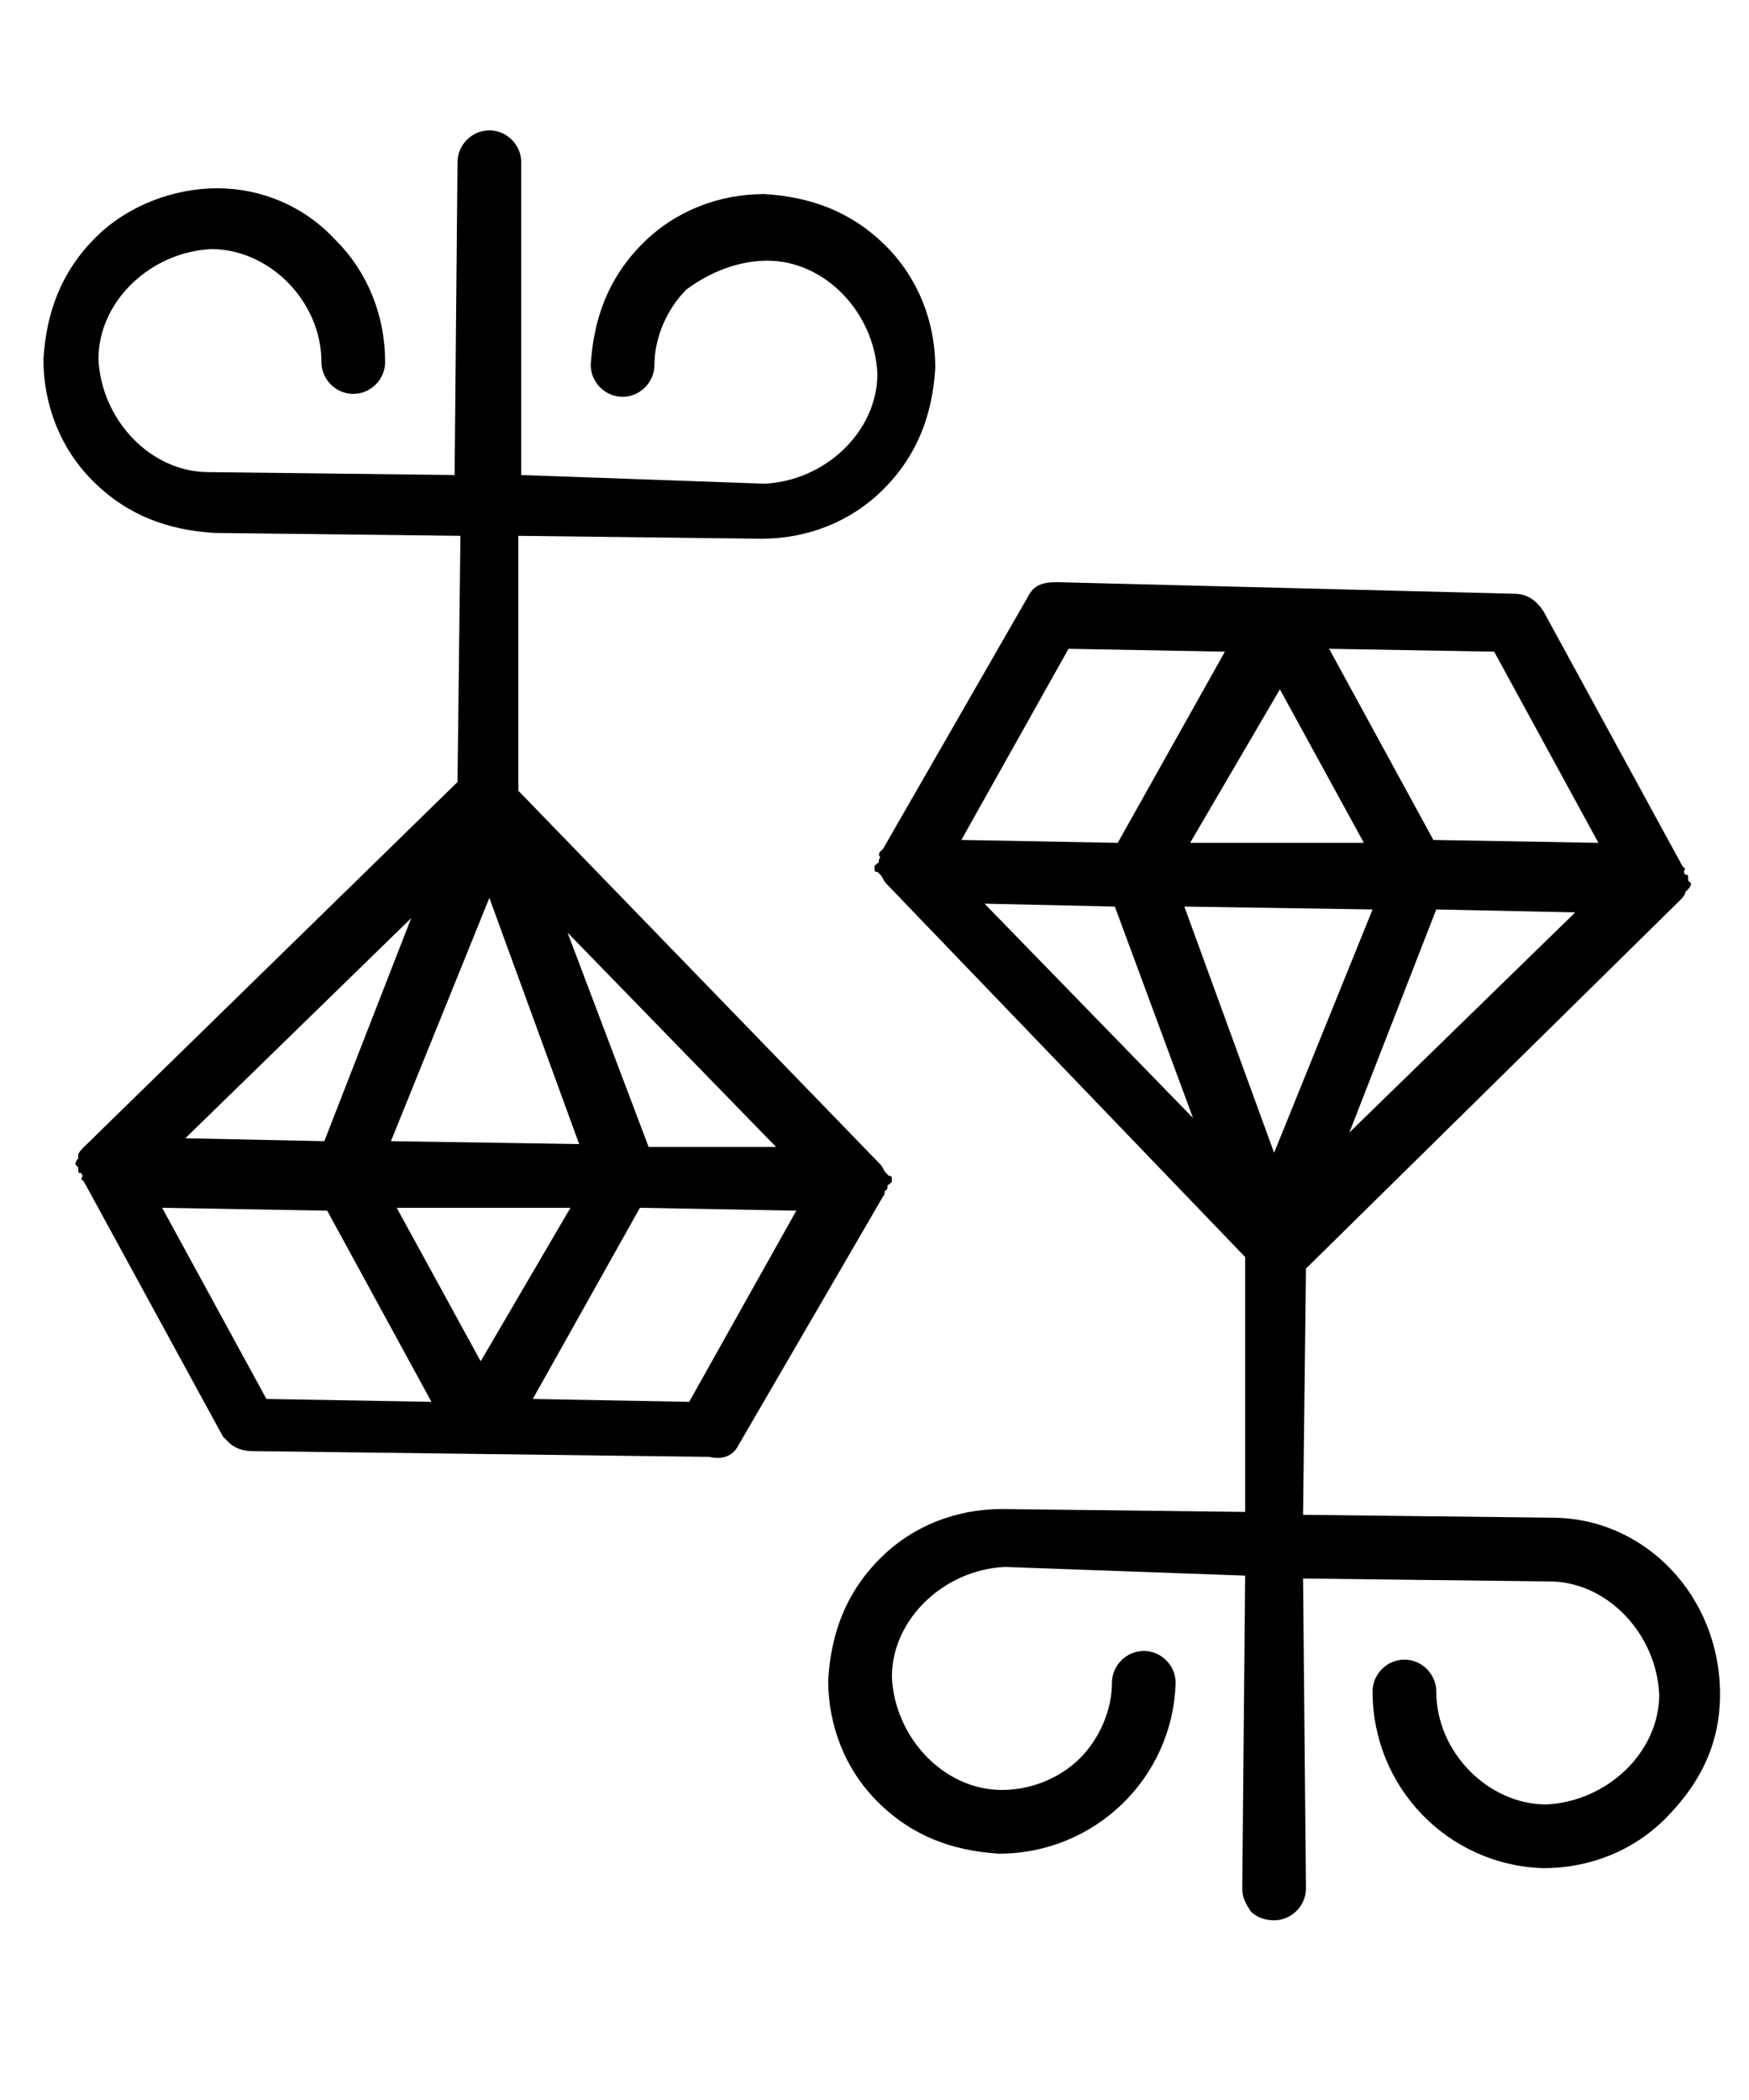 <svg xmlns="http://www.w3.org/2000/svg" viewBox="0 0 60.4 72.5"><path d="M25.5 49.9l5-8.6c.1-.1 0-.2.1-.2.1-.1 0-.2.1-.2l.1-.1c0-.2 0-.2-.1-.2l-.1-.1c-.1-.1-.1-.2-.2-.3L17.9 27.3v-8.8l8.4.1c1.6 0 3.1-.6 4.2-1.7 1.2-1.2 1.7-2.6 1.8-4.2 0-1.6-.6-3.1-1.7-4.2-1.2-1.2-2.6-1.7-4.2-1.8-1.6 0-3.1.6-4.2 1.7-1.2 1.2-1.7 2.6-1.8 4.2 0 .6.5 1.1 1.1 1.1s1.1-.5 1.1-1.1c0-.9.4-1.9 1.1-2.6.8-.6 1.8-1 2.8-1 2 0 3.7 1.8 3.8 3.9 0 2-1.8 3.7-3.9 3.8l-8.4-.3V5.6c0-.6-.5-1.1-1.1-1.1-.6 0-1.1.5-1.1 1.1l-.1 10.8-8.5-.1c-2 0-3.7-1.8-3.8-3.9 0-2 1.8-3.7 3.9-3.8 2 0 3.8 1.8 3.8 3.9 0 .6.5 1.1 1.1 1.1.6 0 1.1-.5 1.1-1.1 0-1.6-.6-3.1-1.7-4.2C10.5 7.1 9 6.5 7.5 6.5s-3.1.6-4.2 1.7c-1.2 1.2-1.7 2.6-1.8 4.2 0 1.6.6 3.1 1.7 4.2 1.2 1.2 2.6 1.7 4.2 1.8l8.5.1-.1 8.5L2.9 39.6c-.1.1-.2.2-.2.3v.1c-.1.1-.1.2-.1.2l.1.1c0 .2 0 .2.1.2 0 0 .1.1 0 .2l.1.1 4.8 8.8.2.2c.2.2.5.3.8.3l15.8.2c.4.1.8 0 1-.4zm1.3-10.3h-4.4l-2.8-7.4 7.2 7.4zm-6.8-.1l-6.5-.1 3.4-8.4 3.1 8.5zm-5.8-7.8l-3 7.7-4.8-.1 7.8-7.6zm-5 16.6l-3.6-6.6 5.7.1 3.6 6.6-5.7-.1zm4.5-6.6h6L16.6 47l-2.9-5.3zm4.7 6.6l3.7-6.6 5.4.1-3.7 6.6-5.4-.1z"/><path d="M59.4 58.5c0-3.4-2.6-6.1-5.8-6.1l-8.6-.1.1-8.5L58 31.1c.1-.1.2-.2.2-.3l.1-.1c.1-.1.1-.2.1-.2l-.1-.1c0-.2 0-.2-.1-.2 0 0-.1-.1 0-.2l-.1-.1-4.8-8.8c-.2-.3-.5-.6-1-.6l-15.8-.4c-.5 0-.8.1-1 .5l-5 8.7-.1.1s-.1.1 0 .2c-.1.1 0 .2-.1.2l-.1.1c0 .2 0 .2.1.2l.1.1c.1.1.1.2.2.3L43 43.4v8.8l-8.4-.1c-1.6 0-3.1.6-4.2 1.7-1.2 1.2-1.7 2.6-1.8 4.2 0 1.6.6 3.1 1.7 4.2 1.2 1.2 2.6 1.7 4.2 1.8 3.3 0 6-2.6 6.1-5.9 0-.6-.5-1.1-1.1-1.1-.6 0-1.1.5-1.1 1.1 0 .9-.4 1.9-1.1 2.6-.7.7-1.7 1.1-2.7 1.1-2 0-3.7-1.8-3.8-3.9 0-2 1.8-3.7 3.9-3.8l8.3.3-.1 10.8c0 .3.1.5.3.8.2.2.5.3.8.3.6 0 1.1-.5 1.1-1.1L45 54.5l8.5.1c2 0 3.7 1.8 3.8 3.9 0 2-1.8 3.7-3.9 3.8-2 0-3.8-1.8-3.8-3.9 0-.6-.5-1.1-1.1-1.1-.6 0-1.1.5-1.1 1.1 0 3.3 2.6 6 5.9 6.1 1.6 0 3.1-.6 4.2-1.7 1.3-1.3 1.9-2.7 1.9-4.3zm-7.8-36l3.6 6.6-5.7-.1-3.6-6.6 5.7.1zm-4.5 6.6h-6l3.1-5.3 2.9 5.3zm-10.2-6.7l5.4.1-3.7 6.6-5.4-.1 3.7-6.6zM34 31.2l4.5.1 2.7 7.3-7.2-7.4zm6.9.1l6.5.1-3.4 8.4-3.1-8.5zm5.7 7.8l3-7.7 4.8.1-7.8 7.6z"/></svg>